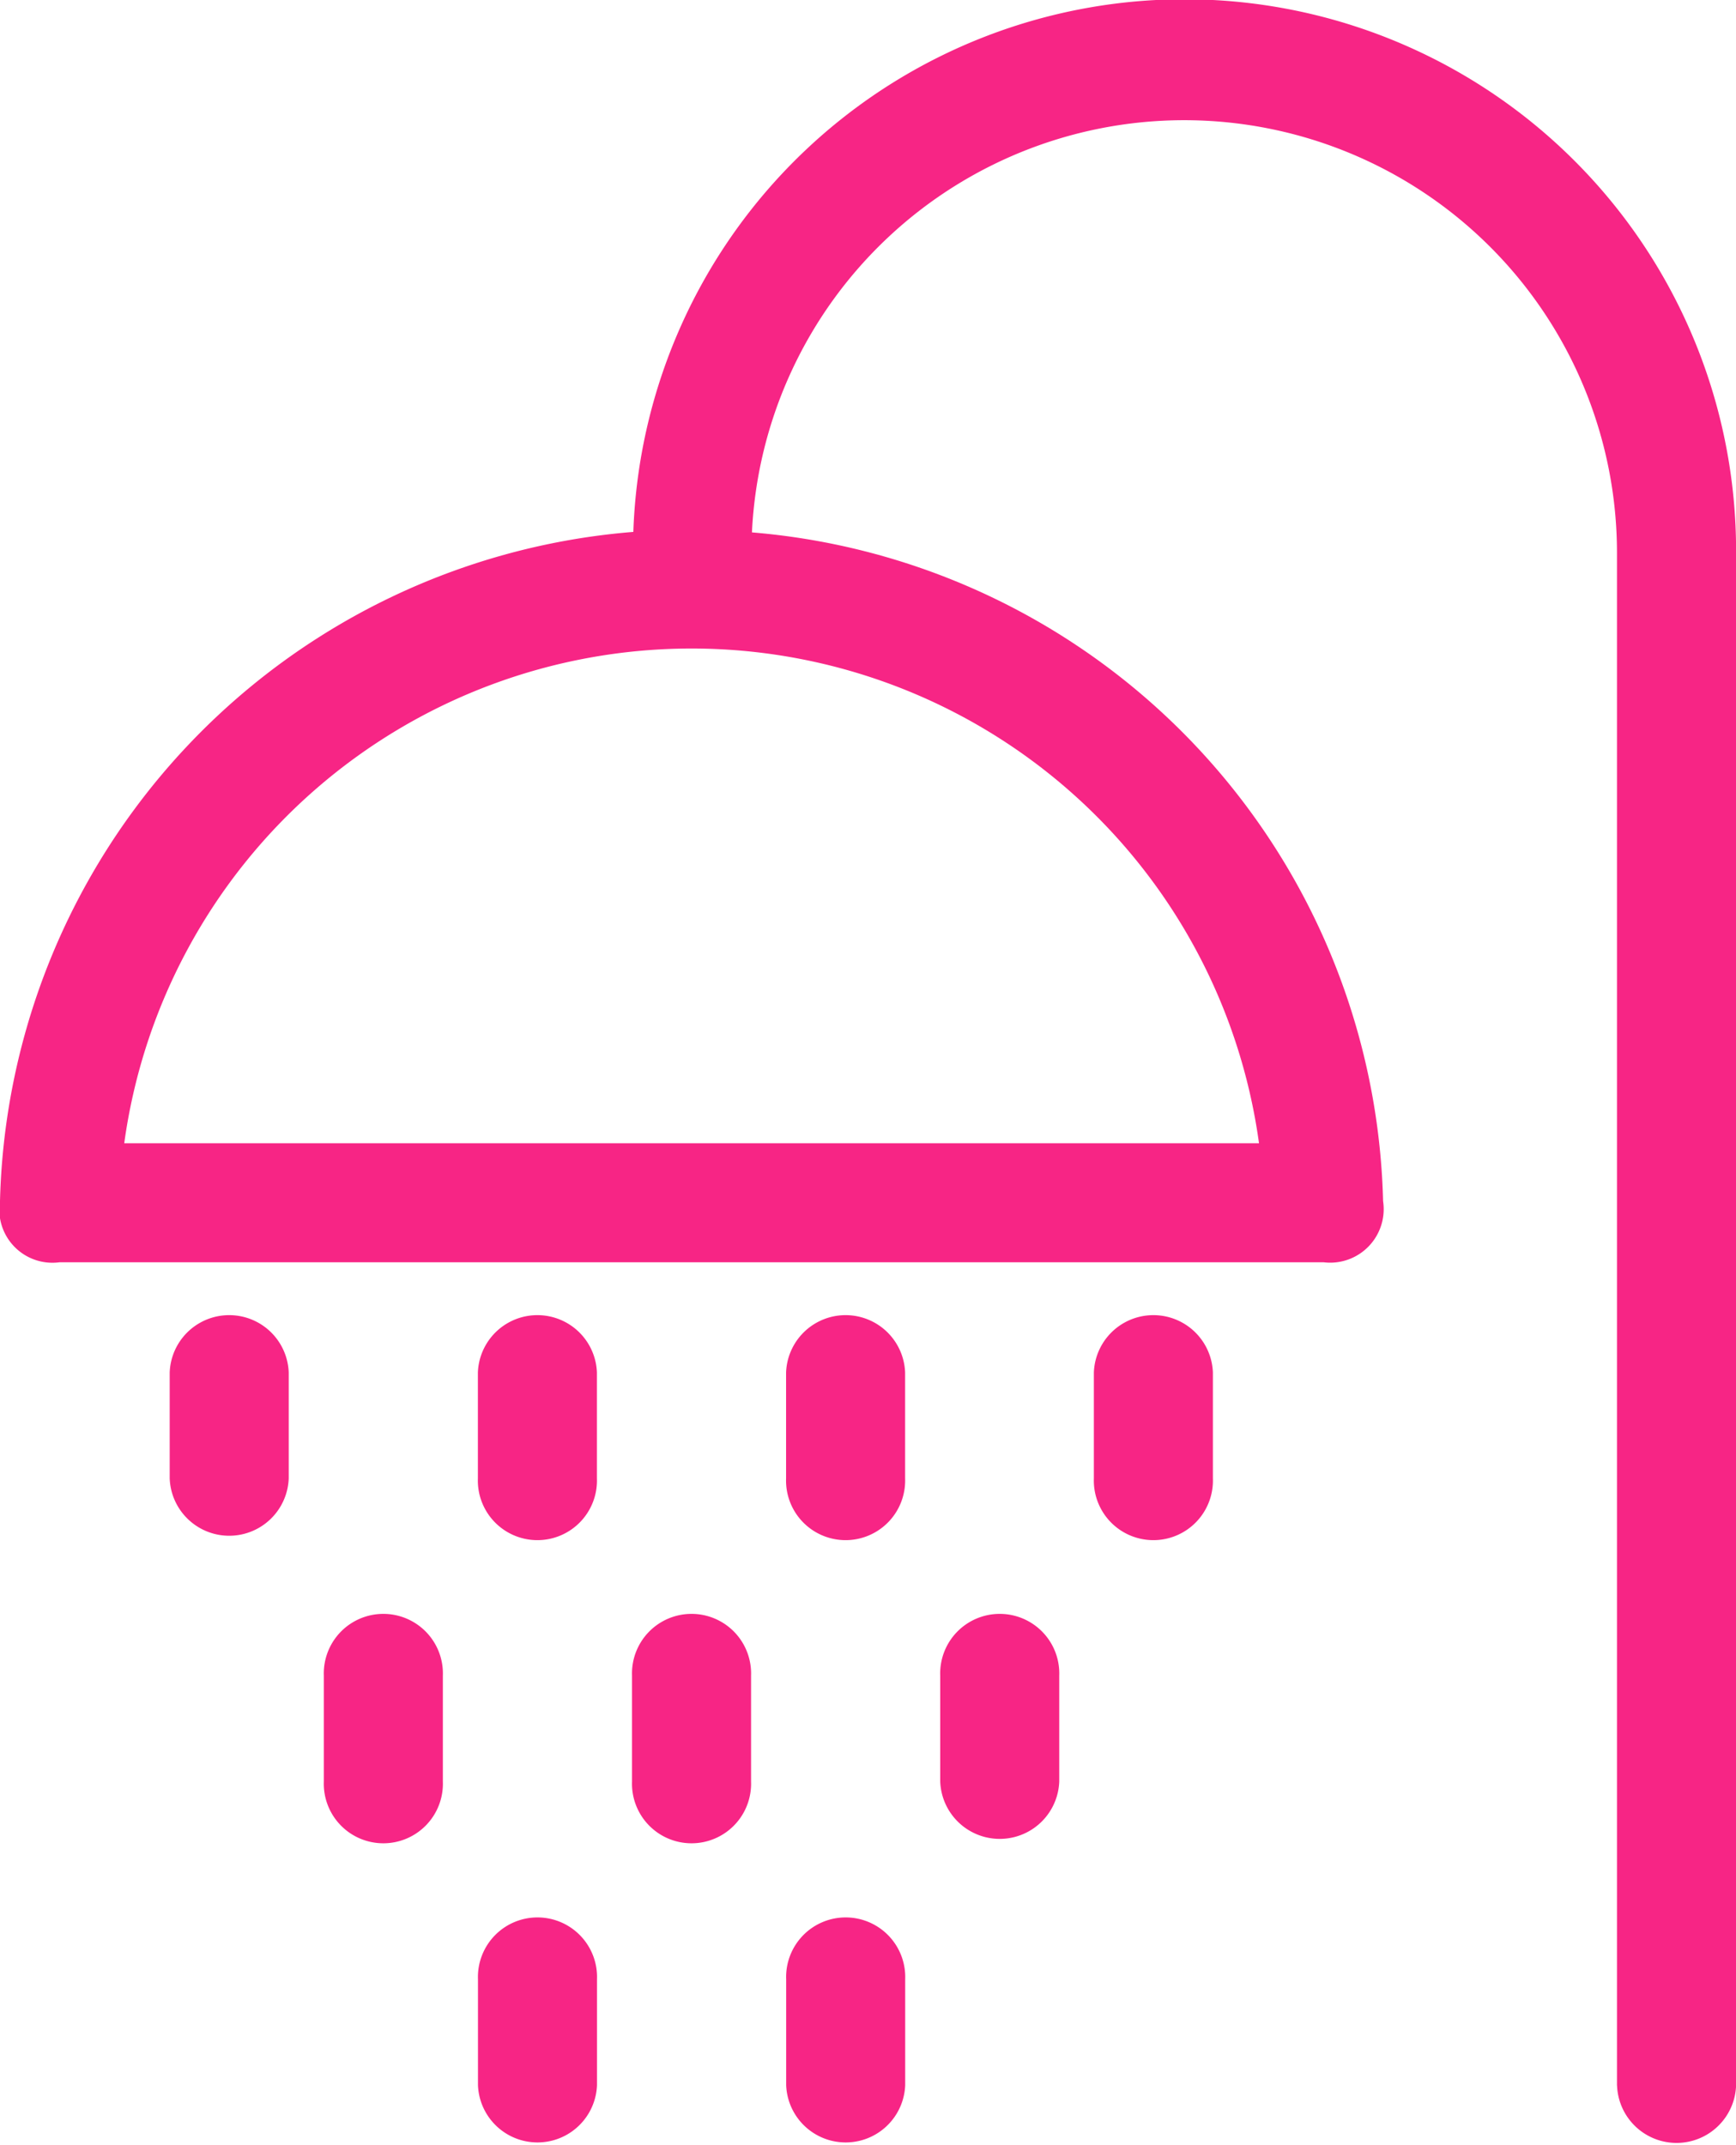 <svg xmlns="http://www.w3.org/2000/svg" width="21.309" height="26.33" viewBox="0 0 21.309 26.33">
  <path id="Path_539" data-name="Path 539" d="M19.848,25.6V6.783A5.312,5.312,0,0,0,9.23,6.535a8.444,8.444,0,0,1,7.747,8.208.657.657,0,0,1-.731.751H.732A.652.652,0,0,1,0,14.743,8.452,8.452,0,0,1,7.774,6.529a6.77,6.77,0,0,1,13.536.249V25.6a.731.731,0,0,1-1.461,0ZM1.524,14.033H15.454a7.03,7.03,0,0,0-13.929,0ZM9.65,25.594v-1.3a.731.731,0,1,1,1.461,0v1.3a.731.731,0,0,1-1.461,0Zm-3.783,0v-1.3a.731.731,0,1,1,1.461,0v1.3a.731.731,0,0,1-1.461,0Zm5.674-3.726v-1.3a.731.731,0,1,1,1.461,0v1.3a.731.731,0,0,1-1.461,0Zm-3.783,0v-1.3a.731.731,0,1,1,1.461,0v1.3a.731.731,0,1,1-1.461,0Zm-3.783,0v-1.3a.731.731,0,1,1,1.461,0v1.3a.731.731,0,1,1-1.461,0Zm9.452-3.721v-1.3a.731.731,0,0,1,1.461,0v1.3a.731.731,0,1,1-1.461,0Zm-3.778,0v-1.3a.731.731,0,0,1,1.461,0v1.3a.731.731,0,1,1-1.461,0Zm-3.783,0v-1.3a.731.731,0,0,1,1.461,0v1.3a.731.731,0,1,1-1.461,0Zm-3.783,0v-1.3a.731.731,0,0,1,1.461,0v1.3a.731.731,0,0,1-1.461,0Z" transform="translate(0)" fill="#f72585"/>
</svg>
